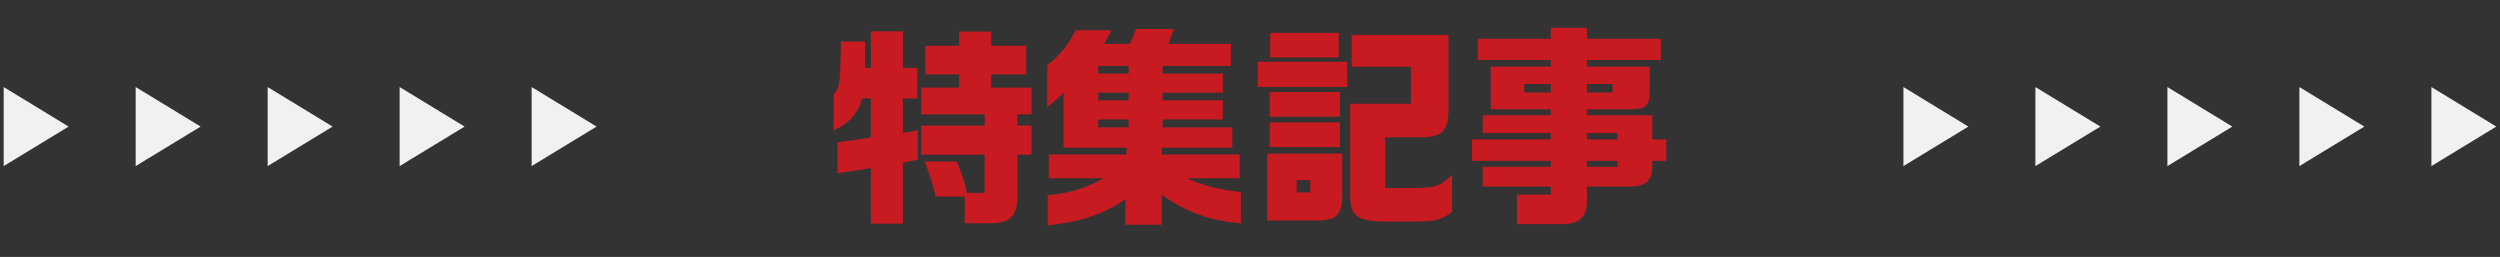 <svg width="253" height="26" viewBox="0 0 253 26" fill="none" xmlns="http://www.w3.org/2000/svg">
<rect x="0" y="0" width="253" height="26" fill="#333333" stroke="none"/>
<g clip-path="url(#clip0_283_28929)">
<path d="M0.373 16.808L0.373 8.808L6.943 12.81L0.373 16.808Z" fill="white" fill-opacity="0.929"/>
<path d="M13.729 16.808L13.729 8.808L20.303 12.81L13.729 16.808Z" fill="white" fill-opacity="0.929"/>
<path d="M27.088 16.808V8.808L33.658 12.81L27.088 16.808Z" fill="white" fill-opacity="0.929"/>
<path d="M40.443 16.808V8.808L47.018 12.81L40.443 16.808Z" fill="white" fill-opacity="0.929"/>
<path d="M53.803 16.808V8.808L60.373 12.81L53.803 16.808Z" fill="white" fill-opacity="0.929"/>
</g>
<path d="M153.525 22.679V19.693H156.941V18.876H150.045V16.879H156.941V16.277H148.971V14.107H156.941V13.463H150.045V11.658H156.941V11.057H150.861V6.739H156.941V6.073H149.551V3.925H156.941V2.808H160.593V3.925H168.069V6.073H160.593V6.739H166.951V9.403C166.908 10.692 166.522 11.057 165.147 11.057H160.593V11.658H167.209V14.107H168.627V16.277H167.209V16.879C167.209 18.318 166.543 18.876 164.846 18.876H160.593V20.466C160.593 21.905 159.819 22.636 158.294 22.679H153.525ZM154.255 9.36H156.941V8.5H154.255V9.36ZM160.593 9.36H163.192V8.5H160.593V9.36ZM160.593 14.107H163.686V13.463H160.593V14.107ZM160.593 16.879H163.686V16.277H160.593V16.879Z" fill="#C71B21"/>
<path d="M128.541 5.815V3.323H135.48V5.815H128.541ZM140.163 22.421C137.263 22.378 136.618 21.863 136.64 19.628V10.498H142.784V6.76H136.79V3.538H146.586V10.37C146.672 13.162 146.156 13.85 143.879 13.893H140.184V19.027H143.407C145.34 18.984 145.705 18.834 146.951 17.695V21.454C145.834 22.271 145.233 22.421 143.02 22.421H140.163ZM127.295 8.801V6.245H136.339V8.801H127.295ZM128.498 11.809V9.317H135.609V11.809H128.498ZM128.498 14.881V12.389H135.609V14.881H128.498ZM128.24 22.314V15.547H135.845V19.693C135.823 21.82 135.222 22.378 132.988 22.314H128.24ZM131.226 19.478H132.601V18.232H131.226V19.478Z" fill="#C71B21"/>
<path d="M106.027 22.808V19.757C108.111 19.585 110.045 18.984 111.677 18.039H106.135V15.633H113.997V14.945H107.639V9.338C107.016 10.004 106.865 10.112 105.984 10.842V6.589C107.316 5.536 108.133 4.526 108.842 3.065H112.472C112.107 3.796 112.042 3.925 111.699 4.44H114.341L114.985 2.937H118.809L118.229 4.44H124.567V6.674H117.649V7.448H123.75V9.381H117.649V10.155H123.75V12.088H117.649V12.883H124.717V14.945H117.563V15.633H125.447V18.039H120.098C121.516 18.705 123.578 19.242 125.576 19.435V22.593C122.483 22.357 120.055 21.476 117.563 19.714V22.743H113.89V20.165C111.763 21.648 109.379 22.442 106.027 22.808ZM111.14 7.448H114.212V6.674H111.14V7.448ZM111.14 10.155H114.212V9.381H111.14V10.155ZM111.14 12.883H114.212V12.088H111.14V12.883Z" fill="#C71B21"/>
<path d="M88.132 22.636V17.008C86.758 17.244 86.478 17.287 84.76 17.523V14.387C86.435 14.172 86.693 14.15 88.132 13.914V9.961H87.252C86.801 11.508 85.855 12.561 84.373 13.184V9.553C84.975 8.758 85.017 8.565 85.082 5.364L85.103 4.204H87.552C87.552 5.536 87.552 5.729 87.531 6.868H88.132V3.173H91.376V6.868H92.837V9.961H91.376V13.463L92.88 13.184V16.148L91.376 16.47V22.636H88.132ZM97.628 22.593V19.886H94.706C94.341 18.447 94.126 17.738 93.567 16.341H96.811C97.391 17.738 97.606 18.361 97.864 19.521H99.647V15.654H93.224V12.711H99.647V11.572H93.224V8.866H97.069V7.534H93.632V4.634H97.069V3.194H100.313V4.634H103.858V7.534H100.313V8.866H104.395V11.572H102.955V12.711H104.395V15.654H102.955V19.435C103.02 21.798 102.354 22.593 100.227 22.593H97.628Z" fill="#C71B21"/>
<g clip-path="url(#clip1_283_28929)">
<path d="M192.627 16.808V8.808L199.197 12.81L192.627 16.808Z" fill="white" fill-opacity="0.929"/>
<path d="M205.982 16.808V8.808L212.557 12.81L205.982 16.808Z" fill="white" fill-opacity="0.929"/>
<path d="M219.342 16.808V8.808L225.912 12.81L219.342 16.808Z" fill="white" fill-opacity="0.929"/>
<path d="M232.697 16.808V8.808L239.272 12.81L232.697 16.808Z" fill="white" fill-opacity="0.929"/>
<path d="M246.057 16.808V8.808L252.627 12.81L246.057 16.808Z" fill="white" fill-opacity="0.929"/>
</g>
<defs>
<clipPath id="clip0_283_28929">
<rect width="60" height="8" fill="white" transform="translate(0.373 8.808)"/>
</clipPath>
<clipPath id="clip1_283_28929">
<rect width="60" height="8" fill="white" transform="translate(192.627 8.808)"/>
</clipPath>
</defs>
</svg>
